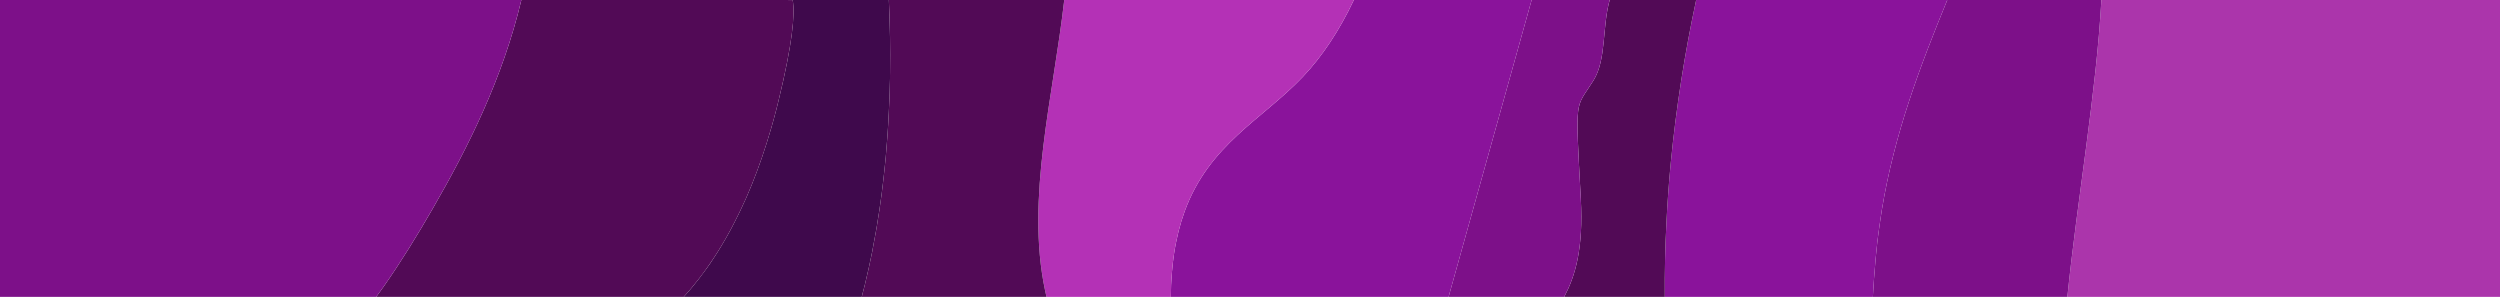 <?xml version="1.0" encoding="UTF-8"?>
<svg id="Layer_2" data-name="Layer 2" xmlns="http://www.w3.org/2000/svg" viewBox="0 0 374.73 44.5">
  <defs>
    <style>
      .cls-1 {
        fill: #b431b6;
      }

      .cls-2 {
        fill: #ab35ab;
      }

      .cls-3 {
        fill: #3f094c;
      }

      .cls-4 {
        fill: #8a139b;
      }

      .cls-5 {
        fill: #7d1089;
      }

      .cls-6 {
        fill: #520a56;
      }
    </style>
  </defs>
  <g id="Layer_1-2" data-name="Layer 1">
    <g>
      <path class="cls-2" d="M374.73,0V44.5h-64.85c1.51-14.82,4.34-30.59,5.1-44.5h59.75Z"/>
      <path class="cls-5" d="M314.98,0c-.76,13.91-3.59,29.68-5.1,44.5h-29.15c.02-.41,.04-.81,.07-1.22,.03-.5,.06-1,.1-1.5,.07-1,.15-1.99,.24-2.98,.05-.5,.09-.99,.15-1.48,.04-.36,.07-.72,.11-1.07,.06-.47,.12-.93,.18-1.4,.08-.57,.15-1.14,.24-1.71,.08-.57,.17-1.14,.26-1.71,1.88-11.41,5.72-21.49,9.8-31.43h23.1Z"/>
      <path class="cls-4" d="M291.88,0c-4.08,9.94-7.92,20.02-9.8,31.43-.1,.57-.18,1.14-.26,1.71-.09,.57-.16,1.14-.24,1.71-.06,.47-.12,.93-.18,1.4-.04,.35-.07,.71-.11,1.07-.06,.49-.1,.98-.15,1.48-.09,.99-.17,1.98-.24,2.98-.04,.5-.07,1-.1,1.5-.03,.41-.05,.81-.07,1.22h-31.19c-.03-3.76,.05-7.51,.25-11.24,.06-1.29,.14-2.58,.23-3.86,.11-1.66,.25-3.31,.41-4.96,.81-8.34,2.1-16.5,3.81-24.44h37.64Z"/>
      <path class="cls-6" d="M254.24,0c-1.71,7.94-3,16.1-3.81,24.44-.16,1.65-.3,3.3-.41,4.96-.09,1.28-.17,2.57-.23,3.86-.2,3.73-.28,7.48-.25,11.24h-15.08c1.64-3.1,2.9-7.14,2.49-14.73-.83-15.64-.87-13.27,1.9-17.71,1.96-3.12,1.29-8.05,2.43-12.06h12.96Z"/>
      <path class="cls-5" d="M238.85,12.06c-2.77,4.44-2.73,2.07-1.9,17.71,.41,7.59-.85,11.63-2.49,14.73h-17.33c4.15-14.84,8.3-29.66,12.45-44.5h11.7c-1.14,4.01-.47,8.94-2.43,12.06Z"/>
      <path class="cls-4" d="M229.58,0c-4.15,14.84-8.3,29.66-12.45,44.5h-41.63c.01-.6,.02-1.19,.04-1.77,.02-.33,.03-.66,.06-.99,0-.1,.01-.21,.02-.32,.01-.21,.03-.43,.05-.65,.04-.48,.08-.96,.14-1.44,.05-.43,.11-.86,.17-1.28,.08-.56,.18-1.11,.29-1.65,.03-.17,.07-.34,.11-.51,.08-.41,.17-.8,.27-1.2,.26-1.03,.57-2.04,.93-3.03,3.7-10.06,11.55-13.69,17.67-20.11,2.97-3.11,5.55-7.05,7.68-11.55h26.65Z"/>
      <path class="cls-1" d="M202.93,0c-2.13,4.5-4.71,8.44-7.68,11.55-6.12,6.42-13.97,10.05-17.67,20.11-.36,.99-.67,2-.93,3.03-.1,.4-.19,.79-.27,1.2-.04,.17-.08,.34-.11,.51-.11,.54-.21,1.09-.29,1.65-.06,.42-.12,.85-.17,1.28-.06,.48-.1,.96-.14,1.44-.02,.22-.04,.44-.05,.65-.01,.11-.02,.22-.02,.32-.03,.33-.04,.66-.06,.99-.02,.58-.03,1.17-.04,1.77h-18.64c-.08-.33-.15-.66-.22-.99-2.91-13.77,1.24-29.06,2.88-43.51h43.41Z"/>
      <path class="cls-6" d="M156.64,43.51c.07,.33,.14,.66,.22,.99h-27.69c.04-.16,.09-.33,.12-.49,.12-.42,.22-.84,.33-1.27,.41-1.67,.78-3.36,1.13-5.08,.01-.09,.03-.17,.04-.25,.16-.81,.31-1.62,.45-2.43,.12-.63,.23-1.27,.32-1.91,.1-.54,.18-1.09,.26-1.63,.12-.78,.23-1.57,.33-2.36,.1-.74,.19-1.48,.27-2.23,.06-.46,.11-.92,.15-1.38,.07-.62,.13-1.24,.19-1.86,.01-.16,.03-.32,.04-.48,.08-.92,.16-1.83,.22-2.76,.08-1.14,.15-2.29,.2-3.44,.04-.66,.07-1.32,.09-1.98,.01-.34,.03-.69,.04-1.04,.01-.42,.02-.84,.03-1.26,.02-.59,.03-1.18,.03-1.77,.05-3.61,0-7.25-.18-10.88h26.29c-1.64,14.45-5.79,29.74-2.88,43.51Z"/>
      <path class="cls-3" d="M133.41,10.88c0,.59,0,1.18-.03,1.77-.01,.42-.02,.84-.03,1.26,0,.35-.03,.7-.04,1.04-.02,.66-.05,1.32-.09,1.98-.05,1.15-.12,2.3-.2,3.44-.06,.93-.14,1.84-.22,2.76-.01,.16-.03,.32-.04,.48-.06,.62-.12,1.24-.19,1.86-.04,.46-.09,.92-.15,1.38-.08,.75-.17,1.49-.27,2.23-.1,.79-.21,1.58-.33,2.36-.08,.54-.16,1.09-.26,1.63-.09,.64-.2,1.28-.32,1.91-.14,.81-.29,1.62-.45,2.43,0,.08-.03,.16-.04,.25-.35,1.72-.72,3.41-1.13,5.08-.11,.43-.21,.85-.33,1.27-.03,.16-.08,.33-.12,.49h-26.69c.15-.16,.3-.33,.45-.5,.31-.35,.62-.7,.92-1.08,.31-.37,.62-.76,.93-1.16,.32-.41,.64-.83,.95-1.27,.02-.03,.04-.06,.07-.09,.46-.63,.92-1.3,1.37-2.01,.15-.23,.31-.47,.46-.72,.17-.28,.35-.57,.53-.86,.26-.44,.53-.88,.79-1.35,.03-.06,.06-.13,.1-.19,.32-.56,.63-1.14,.94-1.74,.31-.6,.62-1.22,.93-1.86,.3-.62,.6-1.27,.9-1.94,.06-.14,.12-.29,.19-.44,.24-.55,.47-1.11,.71-1.69,1.02-2.53,1.99-5.32,2.88-8.4,.13-.44,.26-.88,.38-1.34,.25-.9,.49-1.83,.72-2.78,2.08-8.51,2.49-12.93,2.12-15.07-.26,0-.8,0-1.57-.01h15.98c.17,3.63,.23,7.27,.18,10.88Z"/>
      <path class="cls-6" d="M116.7,15.08c-.23,.95-.47,1.88-.72,2.78-.12,.46-.25,.9-.38,1.34-.89,3.08-1.86,5.87-2.88,8.4-.24,.58-.47,1.14-.71,1.69-.07,.15-.13,.3-.19,.44-.3,.67-.6,1.32-.9,1.94-.31,.64-.62,1.26-.93,1.86-.31,.6-.62,1.18-.94,1.74-.04,.06-.07,.13-.1,.19-.27,.46-.53,.91-.79,1.35-.18,.29-.36,.58-.53,.86-.15,.25-.31,.49-.46,.72-.46,.71-.92,1.38-1.37,2.01-.03,.03-.05,.06-.07,.09-.31,.44-.63,.86-.95,1.27-.31,.4-.62,.79-.93,1.16-.3,.38-.61,.73-.92,1.08-.15,.17-.3,.34-.45,.5H56.39c.38-.51,.75-1.03,1.12-1.55,2.59-3.69,5.04-7.67,7.38-11.73,5.37-9.31,10.45-19.48,13.26-31.22h39.1c.77,.01,1.31,.01,1.57,.01,.37,2.14-.04,6.56-2.12,15.07Z"/>
      <path class="cls-5" d="M78.15,0c-2.81,11.74-7.89,21.91-13.26,31.22-2.34,4.06-4.79,8.04-7.38,11.73-.37,.52-.74,1.04-1.12,1.55H0V0H78.15Z"/>
    </g>
  </g>
</svg>